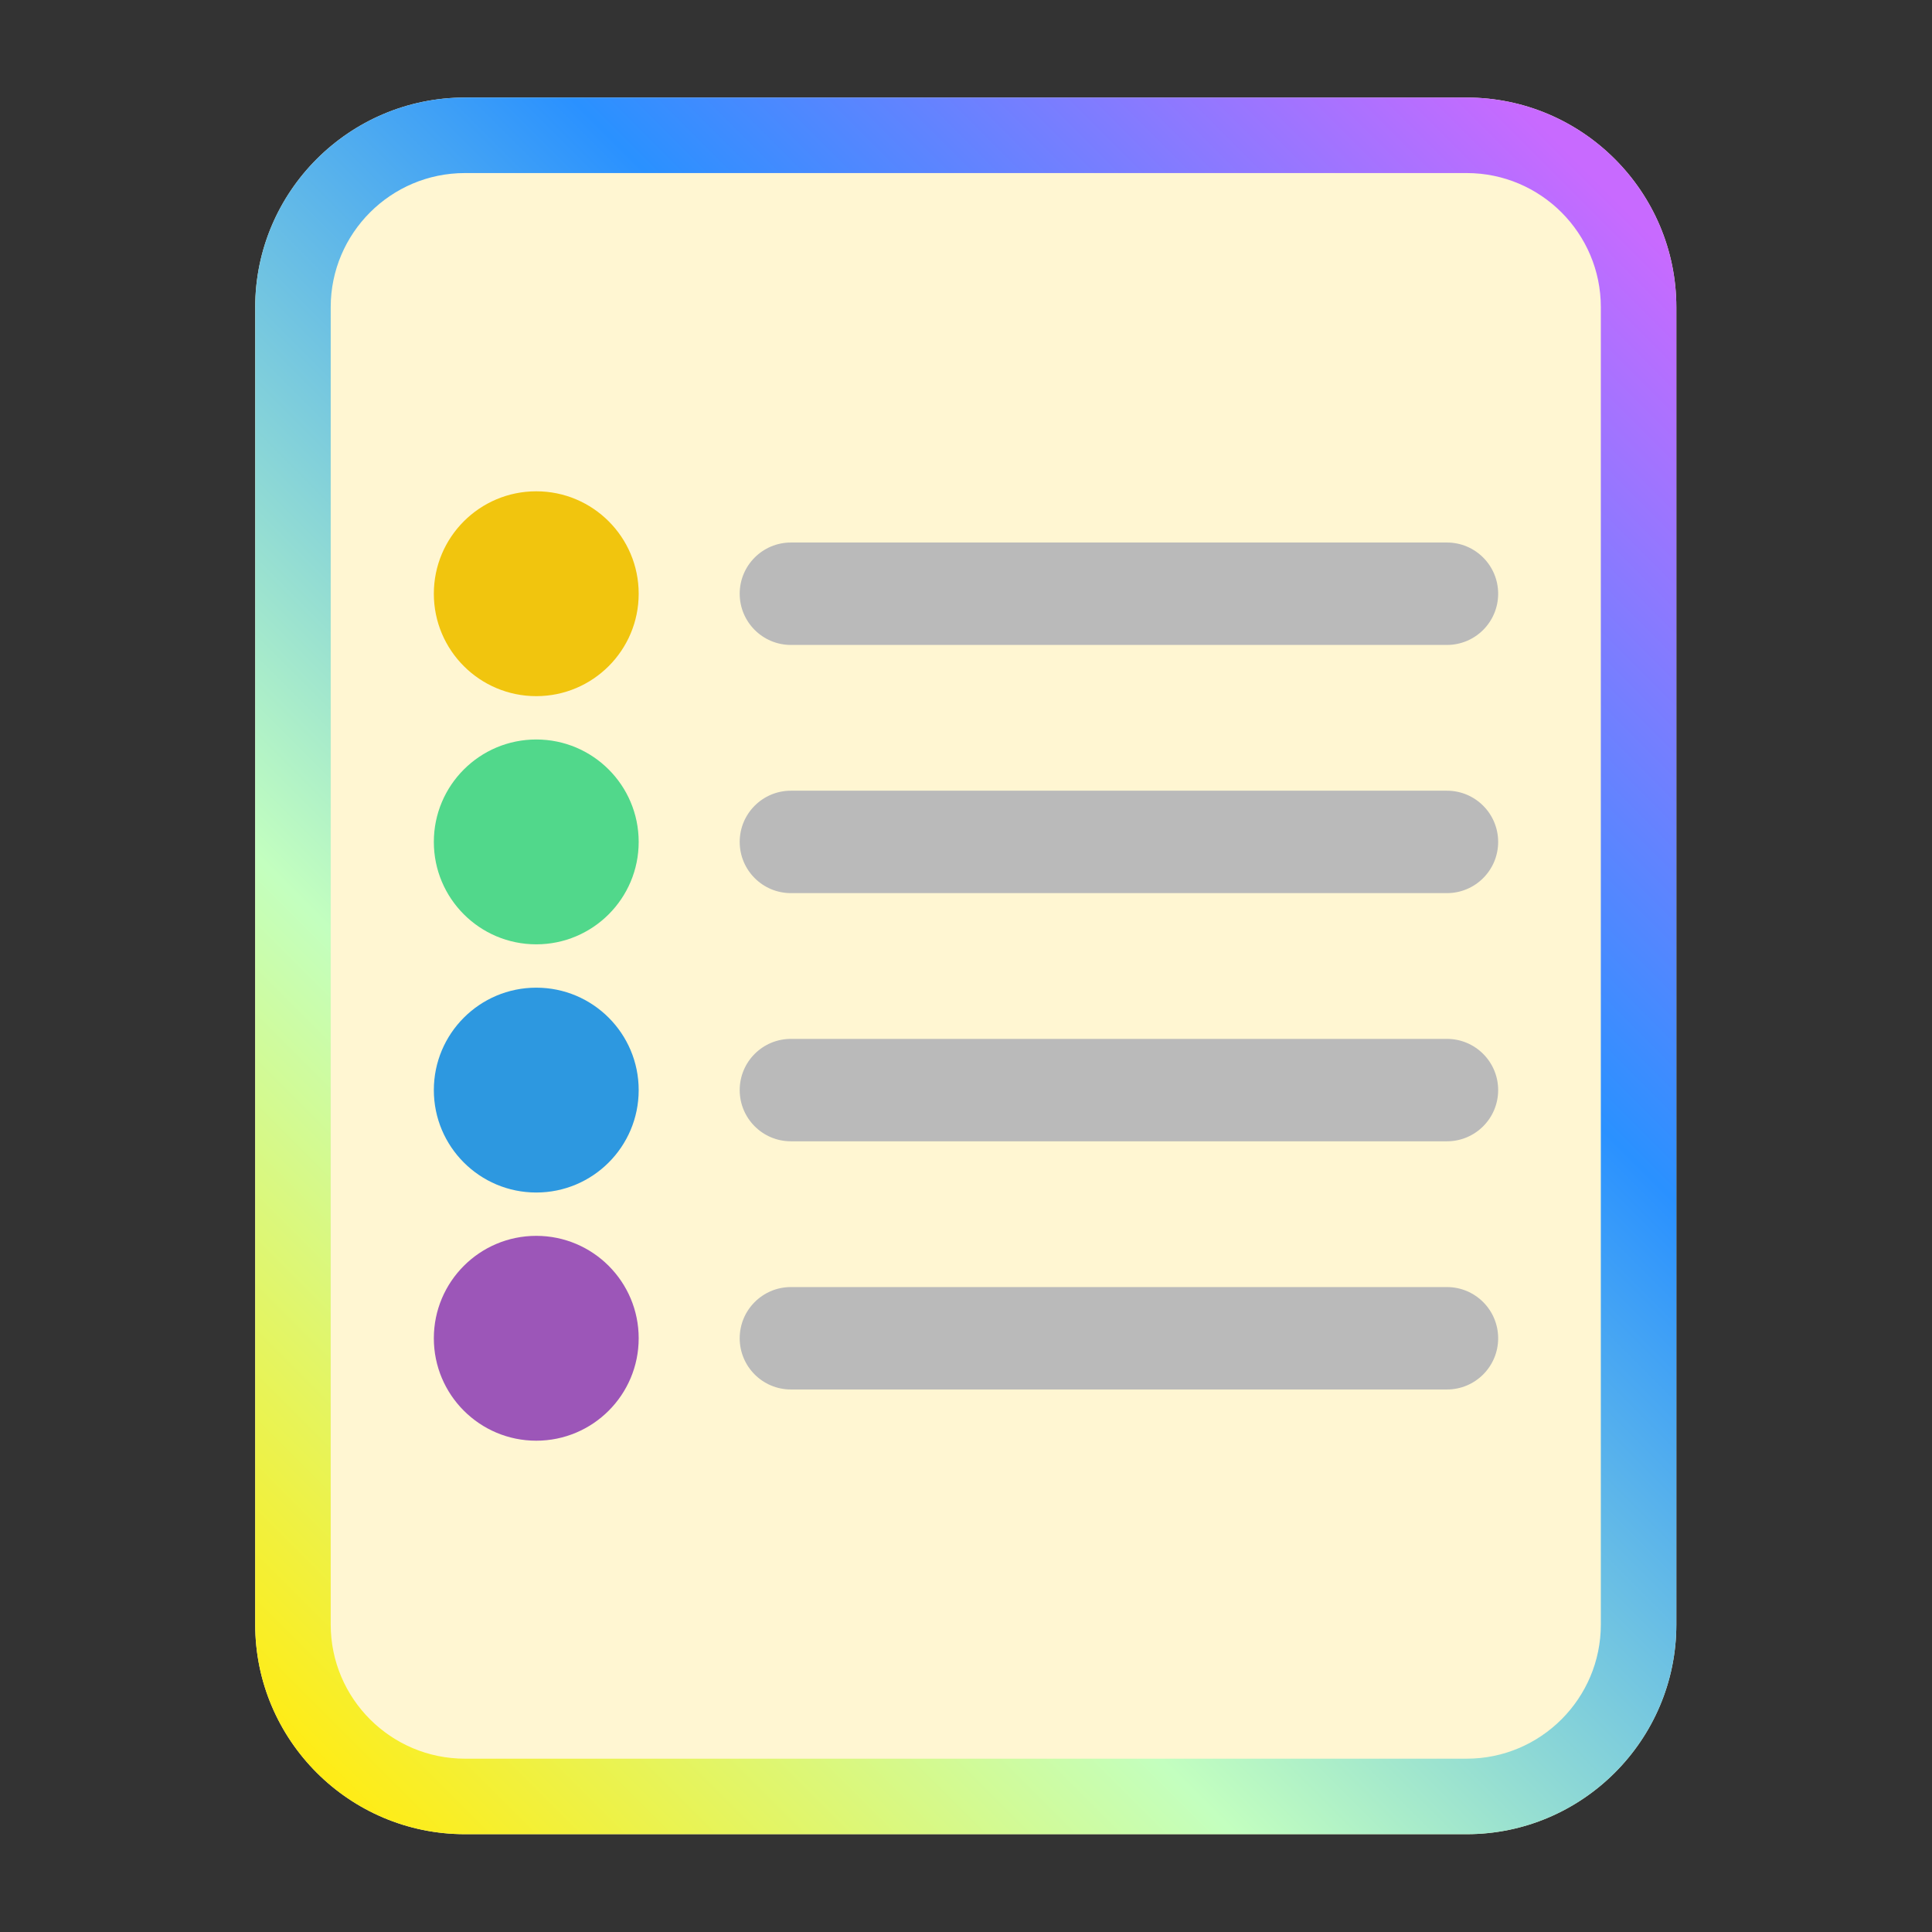 <?xml version="1.0" encoding="utf-8"?>
<!-- Generator: Adobe Illustrator 22.0.1, SVG Export Plug-In . SVG Version: 6.00 Build 0)  -->
<svg version="1.1" id="Layer_1" xmlns:serif="http://www.serif.com/"
	 xmlns="http://www.w3.org/2000/svg" xmlns:xlink="http://www.w3.org/1999/xlink" x="0px" y="0px" viewBox="0 0 512 512"
	 style="enable-background:new 0 0 512 512;" xml:space="preserve">
<rect x="0" y="0" width="512" height="512" fill="#333333" stroke="none"/>
<g id="g928" transform="matrix(0.987,0,0,0.987,376.851,327.941)">
	<path id="rect914_1_" style="fill:#FFF6D2;" d="M-257.002-306.068c-31.011,0-56.289,25.277-56.289,56.287v353.713
		c0,31.011,25.278,56.287,56.289,56.287h269c31.01,0,56.287-25.276,56.287-56.287v-353.713c0-31.01-25.277-56.287-56.287-56.287
		H-257.002z"/>
	<linearGradient id="SVGID_1_" gradientUnits="userSpaceOnUse" x1="-317.953" y1="122.527" x2="67.678" y2="-263.104">
		<stop  offset="0" style="stop-color:#FFEC15"/>
		<stop  offset="0.298" style="stop-color:#C3FFBF"/>
		<stop  offset="0.672" style="stop-color:#2A91FF"/>
		<stop  offset="1" style="stop-color:#C86AFF"/>
	</linearGradient>
	<path style="fill:url(#SVGID_1_);" d="M11.998-285.794c19.858,0,36.014,16.156,36.014,36.014v353.713
		c0,19.858-16.156,36.014-36.014,36.014h-269c-19.859,0-36.016-16.156-36.016-36.014v-353.713c0-19.858,16.157-36.014,36.016-36.014
		H11.998 M11.998-306.068h-269c-31.011,0-56.289,25.277-56.289,56.287v353.713c0,31.011,25.278,56.287,56.289,56.287h269
		c31.01,0,56.287-25.276,56.287-56.287v-353.713C68.285-280.791,43.008-306.068,11.998-306.068L11.998-306.068z"/>
</g>
<g>
	<g>
		<circle style="fill:#F1C50E;" cx="142.115" cy="157.343" r="27.143"/>
		<path style="fill:#BABABA;" d="M383.456,170.915H209.599c-7.495,0-13.571-6.076-13.571-13.571l0,0
			c0-7.495,6.076-13.571,13.571-13.571h173.857c7.495,0,13.571,6.076,13.571,13.571l0,0
			C397.027,164.838,390.951,170.915,383.456,170.915z"/>
	</g>
	<g>
		<circle style="fill:#51D88B;" cx="142.115" cy="223.114" r="27.143"/>
		<path style="fill:#BABABA;" d="M383.456,236.686H209.599c-7.495,0-13.571-6.076-13.571-13.571l0,0
			c0-7.495,6.076-13.571,13.571-13.571h173.857c7.495,0,13.571,6.076,13.571,13.571l0,0
			C397.027,230.61,390.951,236.686,383.456,236.686z"/>
	</g>
	<g>
		<circle style="fill:#2D98E0;" cx="142.115" cy="288.886" r="27.143"/>
		<path style="fill:#BABABA;" d="M383.456,302.457H209.599c-7.495,0-13.571-6.076-13.571-13.571l0,0
			c0-7.495,6.076-13.571,13.571-13.571h173.857c7.495,0,13.571,6.076,13.571,13.571l0,0
			C397.027,296.381,390.951,302.457,383.456,302.457z"/>
	</g>
	<g>
		<circle style="fill:#9C56B8;" cx="142.115" cy="354.657" r="27.143"/>
		<path style="fill:#BABABA;" d="M383.456,368.228H209.599c-7.495,0-13.571-6.076-13.571-13.571l0,0
			c0-7.495,6.076-13.571,13.571-13.571h173.857c7.495,0,13.571,6.076,13.571,13.571l0,0
			C397.027,362.152,390.951,368.228,383.456,368.228z"/>
	</g>
</g>
</svg>
